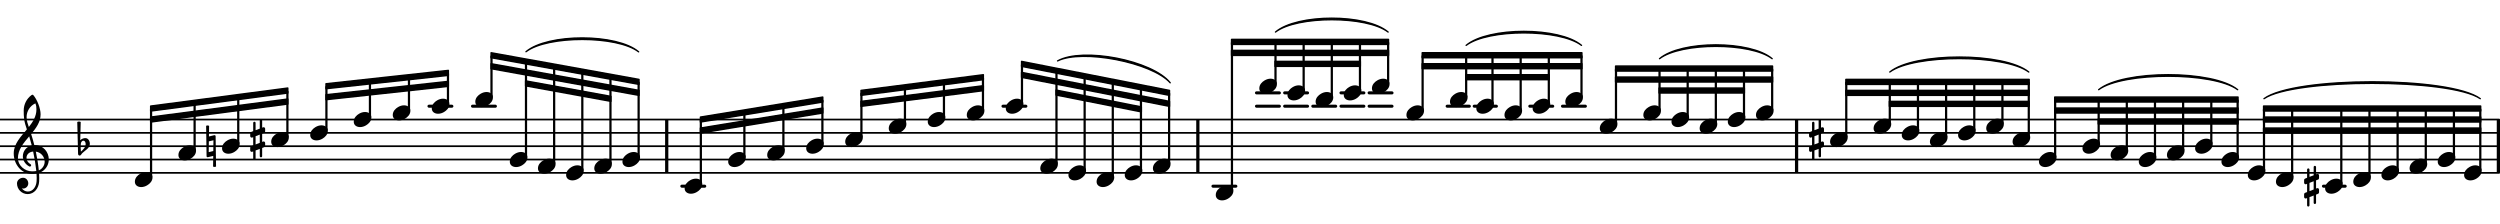 <svg xmlns="http://www.w3.org/2000/svg" xmlns:xlink="http://www.w3.org/1999/xlink" version="1.2" viewBox="18.017 46.669 138.192 12.384" preserveAspectRatio="xMinYMid meet">
<style type="text/css">
<![CDATA[
tspan { white-space: pre; }
]]>
</style>
<g transform="translate(17.97, 56.224)">
<line stroke-linejoin="round" stroke-linecap="round" stroke-width="0.094" stroke="currentColor" x1="0.047" y1="0" x2="138.192" y2="0"/>
</g>
<g transform="translate(17.97, 55.487)">
<line stroke-linejoin="round" stroke-linecap="round" stroke-width="0.094" stroke="currentColor" x1="0.047" y1="0" x2="138.192" y2="0"/>
</g>
<g transform="translate(17.97, 54.75)">
<line stroke-linejoin="round" stroke-linecap="round" stroke-width="0.094" stroke="currentColor" x1="0.047" y1="0" x2="138.192" y2="0"/>
</g>
<g transform="translate(17.97, 54.014)">
<line stroke-linejoin="round" stroke-linecap="round" stroke-width="0.094" stroke="currentColor" x1="0.047" y1="0" x2="138.192" y2="0"/>
</g>
<g transform="translate(17.97, 53.277)">
<line stroke-linejoin="round" stroke-linecap="round" stroke-width="0.094" stroke="currentColor" x1="0.047" y1="0" x2="138.192" y2="0"/>
</g>
<g transform="translate(84.141, 54.75)">
<rect x="0" y="-1.474" width="0.179" height="2.947" ry="0" fill="currentColor"/>
</g>
<g transform="translate(156.03, 54.75)">
<rect x="0" y="-1.474" width="0.179" height="2.947" ry="0" fill="currentColor"/>
</g>
<g transform="translate(117.237, 54.75)">
<rect x="0" y="-1.474" width="0.179" height="2.947" ry="0" fill="currentColor"/>
</g>
<g transform="translate(54.782, 54.75)">
<rect x="0" y="-1.474" width="0.179" height="2.947" ry="0" fill="currentColor"/>
</g>
<g transform="translate(17.97, 56.961)">
<rect x="128.396" y="-0.084" width="1.371" height="0.168" ry="0.084" fill="currentColor"/>
</g>
<g transform="translate(17.97, 52.54)">
<rect x="86.332" y="-0.084" width="1.435" height="0.168" ry="0.084" fill="currentColor"/>
</g>
<g transform="translate(17.97, 52.54)">
<rect x="84.526" y="-0.084" width="1.435" height="0.168" ry="0.084" fill="currentColor"/>
</g>
<g transform="translate(17.97, 52.54)">
<rect x="81.452" y="-0.084" width="1.396" height="0.168" ry="0.084" fill="currentColor"/>
</g>
<g transform="translate(17.97, 52.54)">
<rect x="79.956" y="-0.084" width="1.396" height="0.168" ry="0.084" fill="currentColor"/>
</g>
<g transform="translate(17.97, 51.803)">
<rect x="75.643" y="-0.084" width="1.435" height="0.168" ry="0.084" fill="currentColor"/>
</g>
<g transform="translate(17.97, 52.54)">
<rect x="75.643" y="-0.084" width="1.435" height="0.168" ry="0.084" fill="currentColor"/>
</g>
<g transform="translate(17.97, 51.803)">
<rect x="74.087" y="-0.084" width="1.435" height="0.168" ry="0.084" fill="currentColor"/>
</g>
<g transform="translate(17.97, 52.54)">
<rect x="74.087" y="-0.084" width="1.435" height="0.168" ry="0.084" fill="currentColor"/>
</g>
<g transform="translate(17.97, 52.54)">
<rect x="72.53" y="-0.084" width="1.435" height="0.168" ry="0.084" fill="currentColor"/>
</g>
<g transform="translate(17.97, 51.803)">
<rect x="70.974" y="-0.084" width="1.435" height="0.168" ry="0.084" fill="currentColor"/>
</g>
<g transform="translate(17.97, 52.54)">
<rect x="70.974" y="-0.084" width="1.435" height="0.168" ry="0.084" fill="currentColor"/>
</g>
<g transform="translate(17.97, 51.803)">
<rect x="69.417" y="-0.084" width="1.435" height="0.168" ry="0.084" fill="currentColor"/>
</g>
<g transform="translate(17.97, 52.54)">
<rect x="69.417" y="-0.084" width="1.435" height="0.168" ry="0.084" fill="currentColor"/>
</g>
<g transform="translate(17.97, 56.961)">
<rect x="67.011" y="-0.084" width="1.435" height="0.168" ry="0.084" fill="currentColor"/>
</g>
<g transform="translate(17.97, 52.54)">
<rect x="55.404" y="-0.084" width="1.435" height="0.168" ry="0.084" fill="currentColor"/>
</g>
<g transform="translate(17.97, 56.961)">
<rect x="37.652" y="-0.084" width="1.435" height="0.168" ry="0.084" fill="currentColor"/>
</g>
<g transform="translate(17.97, 52.54)">
<rect x="26.081" y="-0.084" width="1.435" height="0.168" ry="0.084" fill="currentColor"/>
</g>
<g transform="translate(17.97, 52.54)">
<rect x="23.675" y="-0.084" width="1.435" height="0.168" ry="0.084" fill="currentColor"/>
</g>
<g transform="translate(119.177, 54.382)">
<path transform="scale(0.003, -0.003)" d="M208 139c61 0 117 -33 117 -99c0 -71 -52 -119 -99 -147c-34 -20 -71 -32 -110 -32c-61 0 -116 33 -116 99c0 71 51 119 98 147c34 20 71 32 110 32z" fill="currentColor"/>
</g>
<g transform="translate(128.704, 54.75)">
<rect x="-0.061" y="-3.555" width="0.123" height="2.33" ry="0.042" fill="currentColor"/>
</g>
<g transform="translate(120.072, 54.75)">
<rect x="-0.061" y="-3.555" width="0.123" height="3.067" ry="0.042" fill="currentColor"/>
</g>
<g transform="translate(118.016, 54.382)">
<path transform="scale(0.003, -0.003)" d="M0 114c0 12 7 22 18 26l37 15v151c0 12 10 22 22 22s22 -10 22 -22v-134l77 29v152c0 12 10 22 22 22s22 -10 22 -22v-134l16 6c3 1 8 2 11 2c15 0 28 -12 28 -28v-50c0 -12 -7 -23 -18 -27l-37 -14v-152l16 7c3 1 8 2 11 2c15 0 28 -13 28 -29v-50c0 -12 -7 -22 -18 -26 l-37 -15v-151c0 -12 -10 -22 -22 -22s-22 10 -22 22v134l-77 -29v-152c0 -12 -10 -22 -22 -22s-22 10 -22 22v134l-16 -6c-3 -1 -8 -2 -11 -2c-15 0 -28 12 -28 28v50c0 12 7 23 18 27l37 14v152l-16 -7c-3 -1 -8 -2 -11 -2c-15 0 -28 13 -28 29v50zM176 91l-77 -30v-152 l77 30v152z" fill="currentColor"/>
</g>
<g transform="translate(111.968, 53.645)">
<path transform="scale(0.003, -0.003)" d="M208 139c61 0 117 -33 117 -99c0 -71 -52 -119 -99 -147c-34 -20 -71 -32 -110 -32c-61 0 -116 33 -116 99c0 71 51 119 98 147c34 20 71 32 110 32z" fill="currentColor"/>
</g>
<g transform="translate(115.976, 54.75)">
<rect x="-0.061" y="-4.291" width="0.123" height="2.33" ry="0.042" fill="currentColor"/>
</g>
<g transform="translate(115.081, 52.908)">
<path transform="scale(0.003, -0.003)" d="M208 139c61 0 117 -33 117 -99c0 -71 -52 -119 -99 -147c-34 -20 -71 -32 -110 -32c-61 0 -116 33 -116 99c0 71 51 119 98 147c34 20 71 32 110 32z" fill="currentColor"/>
</g>
<g transform="translate(114.419, 54.75)">
<rect x="-0.061" y="-4.291" width="0.123" height="2.699" ry="0.042" fill="currentColor"/>
</g>
<g transform="translate(113.524, 53.277)">
<path transform="scale(0.003, -0.003)" d="M208 139c61 0 117 -33 117 -99c0 -71 -52 -119 -99 -147c-34 -20 -71 -32 -110 -32c-61 0 -116 33 -116 99c0 71 51 119 98 147c34 20 71 32 110 32z" fill="currentColor"/>
</g>
<g transform="translate(112.863, 54.75)">
<rect x="-0.061" y="-4.291" width="0.123" height="3.067" ry="0.042" fill="currentColor"/>
</g>
<g transform="translate(127.809, 53.645)">
<path transform="scale(0.003, -0.003)" d="M208 139c61 0 117 -33 117 -99c0 -71 -52 -119 -99 -147c-34 -20 -71 -32 -110 -32c-61 0 -116 33 -116 99c0 71 51 119 98 147c34 20 71 32 110 32z" fill="currentColor"/>
</g>
<g transform="translate(127.148, 54.75)">
<rect x="-0.061" y="-3.555" width="0.123" height="2.699" ry="0.042" fill="currentColor"/>
</g>
<g transform="translate(126.253, 54.014)">
<path transform="scale(0.003, -0.003)" d="M208 139c61 0 117 -33 117 -99c0 -71 -52 -119 -99 -147c-34 -20 -71 -32 -110 -32c-61 0 -116 33 -116 99c0 71 51 119 98 147c34 20 71 32 110 32z" fill="currentColor"/>
</g>
<g transform="translate(125.591, 54.75)">
<rect x="-0.061" y="-3.555" width="0.123" height="3.067" ry="0.042" fill="currentColor"/>
</g>
<g transform="translate(124.696, 54.382)">
<path transform="scale(0.003, -0.003)" d="M208 139c61 0 117 -33 117 -99c0 -71 -52 -119 -99 -147c-34 -20 -71 -32 -110 -32c-61 0 -116 33 -116 99c0 71 51 119 98 147c34 20 71 32 110 32z" fill="currentColor"/>
</g>
<g transform="translate(124.035, 54.75)">
<rect x="-0.061" y="-3.555" width="0.123" height="2.699" ry="0.042" fill="currentColor"/>
</g>
<g transform="translate(123.14, 54.014)">
<path transform="scale(0.003, -0.003)" d="M208 139c61 0 117 -33 117 -99c0 -71 -52 -119 -99 -147c-34 -20 -71 -32 -110 -32c-61 0 -116 33 -116 99c0 71 51 119 98 147c34 20 71 32 110 32z" fill="currentColor"/>
</g>
<g transform="translate(122.478, 54.75)">
<rect x="-0.061" y="-3.555" width="0.123" height="2.33" ry="0.042" fill="currentColor"/>
</g>
<g transform="translate(121.583, 53.645)">
<path transform="scale(0.003, -0.003)" d="M208 139c61 0 117 -33 117 -99c0 -71 -52 -119 -99 -147c-34 -20 -71 -32 -110 -32c-61 0 -116 33 -116 99c0 71 51 119 98 147c34 20 71 32 110 32z" fill="currentColor"/>
</g>
<g transform="translate(98.166, 52.172)">
<path transform="scale(0.003, -0.003)" d="M208 139c61 0 117 -33 117 -99c0 -71 -52 -119 -99 -147c-34 -20 -71 -32 -110 -32c-61 0 -116 33 -116 99c0 71 51 119 98 147c34 20 71 32 110 32z" fill="currentColor"/>
</g>
<g transform="translate(99.061, 54.75)">
<rect x="-0.061" y="-5.028" width="0.123" height="2.33" ry="0.042" fill="currentColor"/>
</g>
<g transform="translate(99.622, 52.54)">
<path transform="scale(0.003, -0.003)" d="M208 139c61 0 117 -33 117 -99c0 -71 -52 -119 -99 -147c-34 -20 -71 -32 -110 -32c-61 0 -116 33 -116 99c0 71 51 119 98 147c34 20 71 32 110 32z" fill="currentColor"/>
</g>
<g transform="translate(100.517, 54.75)">
<rect x="-0.061" y="-5.028" width="0.123" height="2.699" ry="0.042" fill="currentColor"/>
</g>
<g transform="translate(101.179, 52.908)">
<path transform="scale(0.003, -0.003)" d="M208 139c61 0 117 -33 117 -99c0 -71 -52 -119 -99 -147c-34 -20 -71 -32 -110 -32c-61 0 -116 33 -116 99c0 71 51 119 98 147c34 20 71 32 110 32z" fill="currentColor"/>
</g>
<g transform="translate(102.074, 54.75)">
<rect x="-0.061" y="-5.028" width="0.123" height="3.067" ry="0.042" fill="currentColor"/>
</g>
<g transform="translate(96.654, 54.75)">
<rect x="-0.061" y="-5.028" width="0.123" height="3.067" ry="0.042" fill="currentColor"/>
</g>
<g transform="translate(95.759, 52.908)">
<path transform="scale(0.003, -0.003)" d="M208 139c61 0 117 -33 117 -99c0 -71 -52 -119 -99 -147c-34 -20 -71 -32 -110 -32c-61 0 -116 33 -116 99c0 71 51 119 98 147c34 20 71 32 110 32z" fill="currentColor"/>
</g>
<g transform="translate(94.748, 54.75)">
<rect x="-0.061" y="-5.765" width="0.123" height="2.33" ry="0.042" fill="currentColor"/>
</g>
<g transform="translate(93.853, 51.435)">
<path transform="scale(0.003, -0.003)" d="M208 139c61 0 117 -33 117 -99c0 -71 -52 -119 -99 -147c-34 -20 -71 -32 -110 -32c-61 0 -116 33 -116 99c0 71 51 119 98 147c34 20 71 32 110 32z" fill="currentColor"/>
</g>
<g transform="translate(93.191, 54.75)">
<rect x="-0.061" y="-5.765" width="0.123" height="2.699" ry="0.042" fill="currentColor"/>
</g>
<g transform="translate(92.296, 51.803)">
<path transform="scale(0.003, -0.003)" d="M208 139c61 0 117 -33 117 -99c0 -71 -52 -119 -99 -147c-34 -20 -71 -32 -110 -32c-61 0 -116 33 -116 99c0 71 51 119 98 147c34 20 71 32 110 32z" fill="currentColor"/>
</g>
<g transform="translate(142.268, 54.75)">
<path stroke-width="0.075" stroke-linejoin="round" stroke-linecap="round" stroke="currentColor" fill="currentColor" d="M0.895 -2.626C2.566 -3.871 11.18 -3.871 12.851 -2.626L12.851 -2.626C11.18 -3.758 2.566 -3.758 0.895 -2.626z"/>
</g>
<g transform="translate(111.306, 54.75)">
<rect x="-0.061" y="-4.291" width="0.123" height="2.699" ry="0.042" fill="currentColor"/>
</g>
<g transform="translate(110.411, 53.277)">
<path transform="scale(0.003, -0.003)" d="M208 139c61 0 117 -33 117 -99c0 -71 -52 -119 -99 -147c-34 -20 -71 -32 -110 -32c-61 0 -116 33 -116 99c0 71 51 119 98 147c34 20 71 32 110 32z" fill="currentColor"/>
</g>
<g transform="translate(109.75, 54.75)">
<rect x="-0.061" y="-4.291" width="0.123" height="2.33" ry="0.042" fill="currentColor"/>
</g>
<g transform="translate(108.855, 52.908)">
<path transform="scale(0.003, -0.003)" d="M208 139c61 0 117 -33 117 -99c0 -71 -52 -119 -99 -147c-34 -20 -71 -32 -110 -32c-61 0 -116 33 -116 99c0 71 51 119 98 147c34 20 71 32 110 32z" fill="currentColor"/>
</g>
<g transform="translate(107.343, 54.75)">
<rect x="-0.061" y="-4.291" width="0.123" height="3.067" ry="0.042" fill="currentColor"/>
</g>
<g transform="translate(106.448, 53.645)">
<path transform="scale(0.003, -0.003)" d="M208 139c61 0 117 -33 117 -99c0 -71 -52 -119 -99 -147c-34 -20 -71 -32 -110 -32c-61 0 -116 33 -116 99c0 71 51 119 98 147c34 20 71 32 110 32z" fill="currentColor"/>
</g>
<g transform="translate(105.437, 54.75)">
<rect x="-0.061" y="-5.028" width="0.123" height="2.33" ry="0.042" fill="currentColor"/>
</g>
<g transform="translate(104.542, 52.172)">
<path transform="scale(0.003, -0.003)" d="M208 139c61 0 117 -33 117 -99c0 -71 -52 -119 -99 -147c-34 -20 -71 -32 -110 -32c-61 0 -116 33 -116 99c0 71 51 119 98 147c34 20 71 32 110 32z" fill="currentColor"/>
</g>
<g transform="translate(103.63, 54.75)">
<rect x="-0.061" y="-5.028" width="0.123" height="2.699" ry="0.042" fill="currentColor"/>
</g>
<g transform="translate(102.735, 52.54)">
<path transform="scale(0.003, -0.003)" d="M208 139c61 0 117 -33 117 -99c0 -71 -52 -119 -99 -147c-34 -20 -71 -32 -110 -32c-61 0 -116 33 -116 99c0 71 51 119 98 147c34 20 71 32 110 32z" fill="currentColor"/>
</g>
<g transform="translate(152.767, 55.487)">
<path transform="scale(0.003, -0.003)" d="M208 139c61 0 117 -33 117 -99c0 -71 -52 -119 -99 -147c-34 -20 -71 -32 -110 -32c-61 0 -116 33 -116 99c0 71 51 119 98 147c34 20 71 32 110 32z" fill="currentColor"/>
</g>
<g transform="translate(151.211, 55.856)">
<path transform="scale(0.003, -0.003)" d="M208 139c61 0 117 -33 117 -99c0 -71 -52 -119 -99 -147c-34 -20 -71 -32 -110 -32c-61 0 -116 33 -116 99c0 71 51 119 98 147c34 20 71 32 110 32z" fill="currentColor"/>
</g>
<g transform="translate(152.106, 54.75)">
<rect x="-0.061" y="-2.081" width="0.123" height="3.067" ry="0.042" fill="currentColor"/>
</g>
<g transform="translate(153.662, 54.75)">
<rect x="-0.061" y="-2.081" width="0.123" height="2.699" ry="0.042" fill="currentColor"/>
</g>
<g transform="translate(154.224, 56.224)">
<path transform="scale(0.003, -0.003)" d="M208 139c61 0 117 -33 117 -99c0 -71 -52 -119 -99 -147c-34 -20 -71 -32 -110 -32c-61 0 -116 33 -116 99c0 71 51 119 98 147c34 20 71 32 110 32z" fill="currentColor"/>
</g>
<g transform="translate(155.119, 54.75)">
<rect x="-0.061" y="-2.081" width="0.123" height="3.435" ry="0.042" fill="currentColor"/>
</g>
<g transform="translate(150.549, 54.75)">
<rect x="-0.061" y="-2.081" width="0.123" height="3.435" ry="0.042" fill="currentColor"/>
</g>
<g transform="translate(149.654, 56.224)">
<path transform="scale(0.003, -0.003)" d="M208 139c61 0 117 -33 117 -99c0 -71 -52 -119 -99 -147c-34 -20 -71 -32 -110 -32c-61 0 -116 33 -116 99c0 71 51 119 98 147c34 20 71 32 110 32z" fill="currentColor"/>
</g>
<g transform="translate(148.993, 54.75)">
<rect x="-0.061" y="-2.081" width="0.123" height="3.804" ry="0.042" fill="currentColor"/>
</g>
<g transform="translate(148.098, 56.593)">
<path transform="scale(0.003, -0.003)" d="M208 139c61 0 117 -33 117 -99c0 -71 -52 -119 -99 -147c-34 -20 -71 -32 -110 -32c-61 0 -116 33 -116 99c0 71 51 119 98 147c34 20 71 32 110 32z" fill="currentColor"/>
</g>
<g transform="translate(145.381, 56.961)">
<path transform="scale(0.003, -0.003)" d="M0 114c0 12 7 22 18 26l37 15v151c0 12 10 22 22 22s22 -10 22 -22v-134l77 29v152c0 12 10 22 22 22s22 -10 22 -22v-134l16 6c3 1 8 2 11 2c15 0 28 -12 28 -28v-50c0 -12 -7 -23 -18 -27l-37 -14v-152l16 7c3 1 8 2 11 2c15 0 28 -13 28 -29v-50c0 -12 -7 -22 -18 -26 l-37 -15v-151c0 -12 -10 -22 -22 -22s-22 10 -22 22v134l-77 -29v-152c0 -12 -10 -22 -22 -22s-22 10 -22 22v134l-16 -6c-3 -1 -8 -2 -11 -2c-15 0 -28 12 -28 28v50c0 12 7 23 18 27l37 14v152l-16 -7c-3 -1 -8 -2 -11 -2c-15 0 -28 13 -28 29v50zM176 91l-77 -30v-152 l77 30v152z" fill="currentColor"/>
</g>
<g transform="translate(46.197, 54.75)">
<path stroke-width="0.075" stroke-linejoin="round" stroke-linecap="round" stroke="currentColor" fill="currentColor" d="M0.895 -5.222C2.091 -6.242 5.928 -6.239 7.121 -5.216L7.121 -5.216C5.928 -6.125 2.091 -6.129 0.895 -5.222z"/>
</g>
<g transform="translate(143.101, 52.669)">
<polygon stroke-linejoin="round" stroke-linecap="round" stroke-width="0.084" fill="currentColor" stroke="currentColor" points="12.037 -0.135 12.037 0.135 0.042 0.135 0.042 -0.135"/>
</g>
<g transform="translate(143.101, 53.277)">
<polygon stroke-linejoin="round" stroke-linecap="round" stroke-width="0.084" fill="currentColor" stroke="currentColor" points="12.037 -0.135 12.037 0.135 0.042 0.135 0.042 -0.135"/>
</g>
<g transform="translate(143.101, 53.884)">
<polygon stroke-linejoin="round" stroke-linecap="round" stroke-width="0.084" fill="currentColor" stroke="currentColor" points="12.037 -0.135 12.037 0.135 0.042 0.135 0.042 -0.135"/>
</g>
<g transform="translate(133.129, 54.75)">
<path stroke-width="0.075" stroke-linejoin="round" stroke-linecap="round" stroke="currentColor" fill="currentColor" d="M0.895 -3.124C2.241 -4.228 7.231 -4.228 8.578 -3.124L8.578 -3.124C7.231 -4.115 2.241 -4.115 0.895 -3.124z"/>
</g>
<g transform="translate(131.556, 52.172)">
<polygon stroke-linejoin="round" stroke-linecap="round" stroke-width="0.084" fill="currentColor" stroke="currentColor" points="10.17 -0.135 10.17 0.135 0.042 0.135 0.042 -0.135"/>
</g>
<g transform="translate(131.556, 52.779)">
<polygon stroke-linejoin="round" stroke-linecap="round" stroke-width="0.084" fill="currentColor" stroke="currentColor" points="10.17 -0.135 10.17 0.135 0.042 0.135 0.042 -0.135"/>
</g>
<g transform="translate(133.963, 53.386)">
<polygon stroke-linejoin="round" stroke-linecap="round" stroke-width="0.084" fill="currentColor" stroke="currentColor" points="7.763 -0.135 7.763 0.135 0.042 0.135 0.042 -0.135"/>
</g>
<g transform="translate(121.583, 54.75)">
<path stroke-width="0.075" stroke-linejoin="round" stroke-linecap="round" stroke="currentColor" fill="currentColor" d="M0.895 -4.1C2.241 -5.204 7.231 -5.204 8.578 -4.1L8.578 -4.1C7.231 -5.091 2.241 -5.091 0.895 -4.1z"/>
</g>
<g transform="translate(120.011, 51.196)">
<polygon stroke-linejoin="round" stroke-linecap="round" stroke-width="0.084" fill="currentColor" stroke="currentColor" points="10.17 -0.135 10.17 0.135 0.042 0.135 0.042 -0.135"/>
</g>
<g transform="translate(120.011, 51.803)">
<polygon stroke-linejoin="round" stroke-linecap="round" stroke-width="0.084" fill="currentColor" stroke="currentColor" points="10.17 -0.135 10.17 0.135 0.042 0.135 0.042 -0.135"/>
</g>
<g transform="translate(122.417, 52.41)">
<polygon stroke-linejoin="round" stroke-linecap="round" stroke-width="0.084" fill="currentColor" stroke="currentColor" points="7.763 -0.135 7.763 0.135 0.042 0.135 0.042 -0.135"/>
</g>
<g transform="translate(108.855, 54.75)">
<path stroke-width="0.075" stroke-linejoin="round" stroke-linecap="round" stroke="currentColor" fill="currentColor" d="M0.895 -4.837C2.09 -5.858 5.927 -5.858 7.121 -4.837L7.121 -4.837C5.927 -5.745 2.09 -5.745 0.895 -4.837z"/>
</g>
<g transform="translate(107.282, 50.459)">
<polygon stroke-linejoin="round" stroke-linecap="round" stroke-width="0.084" fill="currentColor" stroke="currentColor" points="8.713 -0.135 8.713 0.135 0.042 0.135 0.042 -0.135"/>
</g>
<g transform="translate(107.282, 51.066)">
<polygon stroke-linejoin="round" stroke-linecap="round" stroke-width="0.084" fill="currentColor" stroke="currentColor" points="8.713 -0.135 8.713 0.135 0.042 0.135 0.042 -0.135"/>
</g>
<g transform="translate(109.688, 51.673)">
<polygon stroke-linejoin="round" stroke-linecap="round" stroke-width="0.084" fill="currentColor" stroke="currentColor" points="4.75 -0.135 4.75 0.135 0.042 0.135 0.042 -0.135"/>
</g>
<g transform="translate(98.166, 54.75)">
<path stroke-width="0.075" stroke-linejoin="round" stroke-linecap="round" stroke="currentColor" fill="currentColor" d="M0.895 -5.574C2.107 -6.605 6.06 -6.605 7.271 -5.574L7.271 -5.574C6.06 -6.492 2.107 -6.492 0.895 -5.574z"/>
</g>
<g transform="translate(96.593, 49.722)">
<polygon stroke-linejoin="round" stroke-linecap="round" stroke-width="0.084" fill="currentColor" stroke="currentColor" points="8.863 -0.135 8.863 0.135 0.042 0.135 0.042 -0.135"/>
</g>
<g transform="translate(96.593, 50.329)">
<polygon stroke-linejoin="round" stroke-linecap="round" stroke-width="0.084" fill="currentColor" stroke="currentColor" points="8.863 -0.135 8.863 0.135 0.042 0.135 0.042 -0.135"/>
</g>
<g transform="translate(98.999, 50.937)">
<polygon stroke-linejoin="round" stroke-linecap="round" stroke-width="0.084" fill="currentColor" stroke="currentColor" points="4.65 -0.135 4.65 0.135 0.042 0.135 0.042 -0.135"/>
</g>
<g transform="translate(87.627, 54.75)">
<path stroke-width="0.075" stroke-linejoin="round" stroke-linecap="round" stroke="currentColor" fill="currentColor" d="M0.895 -6.31C2.09 -7.332 5.927 -7.332 7.121 -6.31L7.121 -6.31C5.927 -7.218 2.09 -7.218 0.895 -6.31z"/>
</g>
<g transform="translate(86.054, 48.985)">
<polygon stroke-linejoin="round" stroke-linecap="round" stroke-width="0.084" fill="currentColor" stroke="currentColor" points="8.713 -0.135 8.713 0.135 0.042 0.135 0.042 -0.135"/>
</g>
<g transform="translate(86.054, 49.593)">
<polygon stroke-linejoin="round" stroke-linecap="round" stroke-width="0.084" fill="currentColor" stroke="currentColor" points="8.713 -0.135 8.713 0.135 0.042 0.135 0.042 -0.135"/>
</g>
<g transform="translate(88.46, 50.2)">
<polygon stroke-linejoin="round" stroke-linecap="round" stroke-width="0.084" fill="currentColor" stroke="currentColor" points="4.75 -0.135 4.75 0.135 0.042 0.135 0.042 -0.135"/>
</g>
<g transform="translate(75.52, 54.75)">
<path stroke-width="0.075" stroke-linejoin="round" stroke-linecap="round" stroke="currentColor" fill="currentColor" d="M0.956 -4.714C2.338 -5.494 6.193 -4.745 7.182 -3.505L7.182 -3.505C6.171 -4.634 2.316 -5.383 0.956 -4.714z"/>
</g>
<g transform="translate(74.447, 50.2)">
<polygon stroke-linejoin="round" stroke-linecap="round" stroke-width="0.084" fill="currentColor" stroke="currentColor" points="8.213 1.469 8.213 1.738 0.042 0.135 0.042 -0.135"/>
</g>
<g transform="translate(74.447, 50.807)">
<polygon stroke-linejoin="round" stroke-linecap="round" stroke-width="0.084" fill="currentColor" stroke="currentColor" points="8.213 1.469 8.213 1.738 0.042 0.135 0.042 -0.135"/>
</g>
<g transform="translate(76.354, 51.785)">
<polygon stroke-linejoin="round" stroke-linecap="round" stroke-width="0.084" fill="currentColor" stroke="currentColor" points="4.75 0.796 4.75 1.065 0.042 0.135 0.042 -0.135"/>
</g>
<g transform="translate(65.571, 51.803)">
<polygon stroke-linejoin="round" stroke-linecap="round" stroke-width="0.084" fill="currentColor" stroke="currentColor" points="6.8 -1.001 6.8 -0.732 0.042 0.135 0.042 -0.135"/>
</g>
<g transform="translate(65.571, 52.41)">
<polygon stroke-linejoin="round" stroke-linecap="round" stroke-width="0.084" fill="currentColor" stroke="currentColor" points="6.8 -1.001 6.8 -0.732 0.042 0.135 0.042 -0.135"/>
</g>
<g transform="translate(56.695, 53.277)">
<polygon stroke-linejoin="round" stroke-linecap="round" stroke-width="0.084" fill="currentColor" stroke="currentColor" points="6.8 -1.24 6.8 -0.971 0.042 0.135 0.042 -0.135"/>
</g>
<g transform="translate(56.695, 53.884)">
<polygon stroke-linejoin="round" stroke-linecap="round" stroke-width="0.084" fill="currentColor" stroke="currentColor" points="6.8 -1.24 6.8 -0.971 0.042 0.135 0.042 -0.135"/>
</g>
<g transform="translate(147.436, 54.75)">
<rect x="-0.061" y="-2.081" width="0.123" height="4.172" ry="0.042" fill="currentColor"/>
</g>
<g transform="translate(45.124, 49.722)">
<polygon stroke-linejoin="round" stroke-linecap="round" stroke-width="0.084" fill="currentColor" stroke="currentColor" points="8.213 1.339 8.213 1.608 0.042 0.135 0.042 -0.135"/>
</g>
<g transform="translate(45.124, 50.329)">
<polygon stroke-linejoin="round" stroke-linecap="round" stroke-width="0.084" fill="currentColor" stroke="currentColor" points="8.213 1.339 8.213 1.608 0.042 0.135 0.042 -0.135"/>
</g>
<g transform="translate(47.031, 51.277)">
<polygon stroke-linejoin="round" stroke-linecap="round" stroke-width="0.084" fill="currentColor" stroke="currentColor" points="4.75 0.721 4.75 0.99 0.042 0.135 0.042 -0.135"/>
</g>
<g transform="translate(35.998, 51.435)">
<polygon stroke-linejoin="round" stroke-linecap="round" stroke-width="0.084" fill="currentColor" stroke="currentColor" points="6.8 -0.872 6.8 -0.602 0.042 0.135 0.042 -0.135"/>
</g>
<g transform="translate(35.998, 52.042)">
<polygon stroke-linejoin="round" stroke-linecap="round" stroke-width="0.084" fill="currentColor" stroke="currentColor" points="6.8 -0.872 6.8 -0.602 0.042 0.135 0.042 -0.135"/>
</g>
<g transform="translate(26.306, 52.669)">
<polygon stroke-linejoin="round" stroke-linecap="round" stroke-width="0.084" fill="currentColor" stroke="currentColor" points="7.617 -1.131 7.617 -0.861 0.042 0.135 0.042 -0.135"/>
</g>
<g transform="translate(26.306, 53.277)">
<polygon stroke-linejoin="round" stroke-linecap="round" stroke-width="0.084" fill="currentColor" stroke="currentColor" points="7.617 -1.131 7.617 -0.861 0.042 0.135 0.042 -0.135"/>
</g>
<g transform="translate(134.024, 54.75)">
<rect x="-0.061" y="-2.579" width="0.123" height="2.46" ry="0.042" fill="currentColor"/>
</g>
<g transform="translate(134.685, 55.119)">
<path transform="scale(0.003, -0.003)" d="M208 139c61 0 117 -33 117 -99c0 -71 -52 -119 -99 -147c-34 -20 -71 -32 -110 -32c-61 0 -116 33 -116 99c0 71 51 119 98 147c34 20 71 32 110 32z" fill="currentColor"/>
</g>
<g transform="translate(135.58, 54.75)">
<rect x="-0.061" y="-2.579" width="0.123" height="2.828" ry="0.042" fill="currentColor"/>
</g>
<g transform="translate(133.129, 54.75)">
<path transform="scale(0.003, -0.003)" d="M208 139c61 0 117 -33 117 -99c0 -71 -52 -119 -99 -147c-34 -20 -71 -32 -110 -32c-61 0 -116 33 -116 99c0 71 51 119 98 147c34 20 71 32 110 32z" fill="currentColor"/>
</g>
<g transform="translate(136.242, 55.487)">
<path transform="scale(0.003, -0.003)" d="M208 139c61 0 117 -33 117 -99c0 -71 -52 -119 -99 -147c-34 -20 -71 -32 -110 -32c-61 0 -116 33 -116 99c0 71 51 119 98 147c34 20 71 32 110 32z" fill="currentColor"/>
</g>
<g transform="translate(137.137, 54.75)">
<rect x="-0.061" y="-2.579" width="0.123" height="3.197" ry="0.042" fill="currentColor"/>
</g>
<g transform="translate(131.618, 54.75)">
<rect x="-0.061" y="-2.579" width="0.123" height="3.197" ry="0.042" fill="currentColor"/>
</g>
<g transform="translate(130.722, 55.487)">
<path transform="scale(0.003, -0.003)" d="M208 139c61 0 117 -33 117 -99c0 -71 -52 -119 -99 -147c-34 -20 -71 -32 -110 -32c-61 0 -116 33 -116 99c0 71 51 119 98 147c34 20 71 32 110 32z" fill="currentColor"/>
</g>
<g transform="translate(130.161, 54.75)">
<rect x="-0.061" y="-3.555" width="0.123" height="3.067" ry="0.042" fill="currentColor"/>
</g>
<g transform="translate(129.266, 54.382)">
<path transform="scale(0.003, -0.003)" d="M208 139c61 0 117 -33 117 -99c0 -71 -52 -119 -99 -147c-34 -20 -71 -32 -110 -32c-61 0 -116 33 -116 99c0 71 51 119 98 147c34 20 71 32 110 32z" fill="currentColor"/>
</g>
<g transform="translate(146.541, 56.961)">
<path transform="scale(0.003, -0.003)" d="M208 139c61 0 117 -33 117 -99c0 -71 -52 -119 -99 -147c-34 -20 -71 -32 -110 -32c-61 0 -116 33 -116 99c0 71 51 119 98 147c34 20 71 32 110 32z" fill="currentColor"/>
</g>
<g transform="translate(144.719, 54.75)">
<rect x="-0.061" y="-2.081" width="0.123" height="3.804" ry="0.042" fill="currentColor"/>
</g>
<g transform="translate(143.824, 56.593)">
<path transform="scale(0.003, -0.003)" d="M208 139c61 0 117 -33 117 -99c0 -71 -52 -119 -99 -147c-34 -20 -71 -32 -110 -32c-61 0 -116 33 -116 99c0 71 51 119 98 147c34 20 71 32 110 32z" fill="currentColor"/>
</g>
<g transform="translate(143.163, 54.75)">
<rect x="-0.061" y="-2.081" width="0.123" height="3.435" ry="0.042" fill="currentColor"/>
</g>
<g transform="translate(142.268, 56.224)">
<path transform="scale(0.003, -0.003)" d="M208 139c61 0 117 -33 117 -99c0 -71 -52 -119 -99 -147c-34 -20 -71 -32 -110 -32c-61 0 -116 33 -116 99c0 71 51 119 98 147c34 20 71 32 110 32z" fill="currentColor"/>
</g>
<g transform="translate(141.706, 54.75)">
<rect x="-0.061" y="-2.579" width="0.123" height="3.197" ry="0.042" fill="currentColor"/>
</g>
<g transform="translate(140.811, 55.487)">
<path transform="scale(0.003, -0.003)" d="M208 139c61 0 117 -33 117 -99c0 -71 -52 -119 -99 -147c-34 -20 -71 -32 -110 -32c-61 0 -116 33 -116 99c0 71 51 119 98 147c34 20 71 32 110 32z" fill="currentColor"/>
</g>
<g transform="translate(140.25, 54.75)">
<rect x="-0.061" y="-2.579" width="0.123" height="2.46" ry="0.042" fill="currentColor"/>
</g>
<g transform="translate(139.355, 54.75)">
<path transform="scale(0.003, -0.003)" d="M208 139c61 0 117 -33 117 -99c0 -71 -52 -119 -99 -147c-34 -20 -71 -32 -110 -32c-61 0 -116 33 -116 99c0 71 51 119 98 147c34 20 71 32 110 32z" fill="currentColor"/>
</g>
<g transform="translate(138.693, 54.75)">
<rect x="-0.061" y="-2.579" width="0.123" height="2.828" ry="0.042" fill="currentColor"/>
</g>
<g transform="translate(137.798, 55.119)">
<path transform="scale(0.003, -0.003)" d="M208 139c61 0 117 -33 117 -99c0 -71 -52 -119 -99 -147c-34 -20 -71 -32 -110 -32c-61 0 -116 33 -116 99c0 71 51 119 98 147c34 20 71 32 110 32z" fill="currentColor"/>
</g>
<g transform="translate(49.31, 56.224)">
<path transform="scale(0.003, -0.003)" d="M208 139c61 0 117 -33 117 -99c0 -71 -52 -119 -99 -147c-34 -20 -71 -32 -110 -32c-61 0 -116 33 -116 99c0 71 51 119 98 147c34 20 71 32 110 32z" fill="currentColor"/>
</g>
<g transform="translate(50.205, 54.75)">
<rect x="-0.061" y="-4.121" width="0.123" height="5.476" ry="0.042" fill="currentColor"/>
</g>
<g transform="translate(50.866, 55.856)">
<path transform="scale(0.003, -0.003)" d="M208 139c61 0 117 -33 117 -99c0 -71 -52 -119 -99 -147c-34 -20 -71 -32 -110 -32c-61 0 -116 33 -116 99c0 71 51 119 98 147c34 20 71 32 110 32z" fill="currentColor"/>
</g>
<g transform="translate(51.761, 54.75)">
<rect x="-0.061" y="-3.843" width="0.123" height="4.829" ry="0.042" fill="currentColor"/>
</g>
<g transform="translate(52.423, 55.487)">
<path transform="scale(0.003, -0.003)" d="M208 139c61 0 117 -33 117 -99c0 -71 -52 -119 -99 -147c-34 -20 -71 -32 -110 -32c-61 0 -116 33 -116 99c0 71 51 119 98 147c34 20 71 32 110 32z" fill="currentColor"/>
</g>
<g transform="translate(53.318, 54.75)">
<rect x="-0.061" y="-3.566" width="0.123" height="4.183" ry="0.042" fill="currentColor"/>
</g>
<g transform="translate(48.648, 54.75)">
<rect x="-0.061" y="-4.399" width="0.123" height="5.385" ry="0.042" fill="currentColor"/>
</g>
<g transform="translate(47.753, 55.856)">
<path transform="scale(0.003, -0.003)" d="M208 139c61 0 117 -33 117 -99c0 -71 -52 -119 -99 -147c-34 -20 -71 -32 -110 -32c-61 0 -116 33 -116 99c0 71 51 119 98 147c34 20 71 32 110 32z" fill="currentColor"/>
</g>
<g transform="translate(47.092, 54.75)">
<rect x="-0.061" y="-4.677" width="0.123" height="5.295" ry="0.042" fill="currentColor"/>
</g>
<g transform="translate(46.197, 55.487)">
<path transform="scale(0.003, -0.003)" d="M208 139c61 0 117 -33 117 -99c0 -71 -52 -119 -99 -147c-34 -20 -71 -32 -110 -32c-61 0 -116 33 -116 99c0 71 51 119 98 147c34 20 71 32 110 32z" fill="currentColor"/>
</g>
<g transform="translate(45.185, 54.75)">
<rect x="-0.061" y="-5.017" width="0.123" height="2.319" ry="0.042" fill="currentColor"/>
</g>
<g transform="translate(44.29, 52.172)">
<path transform="scale(0.003, -0.003)" d="M208 139c61 0 117 -33 117 -99c0 -71 -52 -119 -99 -147c-34 -20 -71 -32 -110 -32c-61 0 -116 33 -116 99c0 71 51 119 98 147c34 20 71 32 110 32z" fill="currentColor"/>
</g>
<g transform="translate(61.32, 54.75)">
<rect x="-0.061" y="-2.221" width="0.123" height="2.47" ry="0.042" fill="currentColor"/>
</g>
<g transform="translate(60.425, 55.119)">
<path transform="scale(0.003, -0.003)" d="M208 139c61 0 117 -33 117 -99c0 -71 -52 -119 -99 -147c-34 -20 -71 -32 -110 -32c-61 0 -116 33 -116 99c0 71 51 119 98 147c34 20 71 32 110 32z" fill="currentColor"/>
</g>
<g transform="translate(59.163, 54.75)">
<rect x="-0.061" y="-1.872" width="0.123" height="2.49" ry="0.042" fill="currentColor"/>
</g>
<g transform="translate(58.268, 55.487)">
<path transform="scale(0.003, -0.003)" d="M208 139c61 0 117 -33 117 -99c0 -71 -52 -119 -99 -147c-34 -20 -71 -32 -110 -32c-61 0 -116 33 -116 99c0 71 51 119 98 147c34 20 71 32 110 32z" fill="currentColor"/>
</g>
<g transform="translate(56.757, 54.75)">
<rect x="-0.061" y="-1.484" width="0.123" height="3.575" ry="0.042" fill="currentColor"/>
</g>
<g transform="translate(55.861, 56.961)">
<path transform="scale(0.003, -0.003)" d="M208 139c61 0 117 -33 117 -99c0 -71 -52 -119 -99 -147c-34 -20 -71 -32 -110 -32c-61 0 -116 33 -116 99c0 71 51 119 98 147c34 20 71 32 110 32z" fill="currentColor"/>
</g>
<g transform="translate(27.879, 55.119)">
<path transform="scale(0.003, -0.003)" d="M208 139c61 0 117 -33 117 -99c0 -71 -52 -119 -99 -147c-34 -20 -71 -32 -110 -32c-61 0 -116 33 -116 99c0 71 51 119 98 147c34 20 71 32 110 32z" fill="currentColor"/>
</g>
<g transform="translate(28.774, 54.75)">
<rect x="-0.061" y="-2.402" width="0.123" height="2.651" ry="0.042" fill="currentColor"/>
</g>
<g transform="translate(26.367, 54.75)">
<rect x="-0.061" y="-2.089" width="0.123" height="3.812" ry="0.042" fill="currentColor"/>
</g>
<g transform="translate(30.291, 54.75)">
<path transform="scale(0.003, -0.003)" d="M208 139c61 0 117 -33 117 -99c0 -71 -52 -119 -99 -147c-34 -20 -71 -32 -110 -32c-61 0 -116 33 -116 99c0 71 51 119 98 147c34 20 71 32 110 32z" fill="currentColor"/>
</g>
<g transform="translate(31.186, 54.75)">
<rect x="-0.061" y="-2.716" width="0.123" height="2.596" ry="0.042" fill="currentColor"/>
</g>
<g transform="translate(29.435, 54.75)">
<path transform="scale(0.003, -0.003)" d="M-8 375c8 5 18 7 27 7s20 -2 28 -7l-3 -196l99 24h4c11 0 20 -8 20 -19l8 -559c-8 -5 -19 -7 -28 -7s-19 2 -27 7l3 196l-99 -24h-5c-11 0 -19 8 -19 19zM127 109l-85 -20l-2 -198l84 20z" fill="currentColor"/>
</g>
<g transform="translate(25.472, 56.593)">
<path transform="scale(0.003, -0.003)" d="M208 139c61 0 117 -33 117 -99c0 -71 -52 -119 -99 -147c-34 -20 -71 -32 -110 -32c-61 0 -116 33 -116 99c0 71 51 119 98 147c34 20 71 32 110 32z" fill="currentColor"/>
</g>
<g transform="translate(22.383, 54.75)">
<path transform="scale(0.003, -0.003)" d="M33 35l-2 -60v-11c0 -21 2 -43 5 -64c42 38 87 81 87 138c0 32 -13 63 -41 63c-31 0 -48 -32 -49 -66zM32 446l-9 -337c25 26 59 40 95 40c50 0 82 -51 82 -105c0 -77 -80 -117 -137 -169c-18 -17 -26 -48 -52 -48c-16 0 -28 15 -28 32l-15 587c10 6 21 8 32 8 s22 -2 32 -8z" fill="currentColor"/>
</g>
<g transform="translate(18.77, 55.487)">
<path transform="scale(0.003, -0.003)" d="M381 266h9c157 0 258 -130 258 -264c0 -77 -33 -156 -108 -212c-22 -16 -46 -28 -71 -36c2 -32 3 -65 3 -97c0 -21 -1 -43 -2 -64c-7 -122 -91 -230 -211 -230c-108 0 -197 88 -197 197c0 58 54 104 113 104c54 0 95 -48 95 -104c0 -52 -43 -95 -95 -95c-8 0 -16 2 -24 4 c25 -35 65 -59 111 -59c95 0 155 92 161 190c1 20 2 39 2 59c0 28 -1 55 -3 83c-29 -5 -57 -7 -87 -7c-189 0 -333 174 -333 377c0 176 128 307 242 443c-21 62 -41 124 -50 189c-7 52 -8 106 -8 159c0 113 54 219 146 286c8 6 21 7 29 0c72 -82 136 -244 136 -357 c0 -141 -83 -253 -174 -362c22 -67 41 -135 58 -204zM464 -200c64 25 108 93 108 159c0 87 -62 173 -163 187c24 -113 43 -225 55 -346zM338 -218c27 0 54 2 80 6c-13 125 -33 242 -58 359c-79 -7 -123 -59 -123 -116c0 -43 24 -89 78 -120c5 -5 8 -11 8 -17 c0 -13 -11 -24 -24 -24c-3 0 -7 0 -10 2c-81 44 -119 116 -119 187c0 90 60 178 164 201c-14 56 -30 112 -47 167c-104 -122 -208 -245 -208 -404c0 -132 127 -241 259 -241zM239 782c0 -69 22 -127 41 -183c77 97 140 199 140 323c0 49 -3 69 -19 113 c-99 -45 -162 -145 -162 -253z" fill="currentColor"/>
</g>
<g transform="translate(37.571, 53.277)">
<path transform="scale(0.003, -0.003)" d="M208 139c61 0 117 -33 117 -99c0 -71 -52 -119 -99 -147c-34 -20 -71 -32 -110 -32c-61 0 -116 33 -116 99c0 71 51 119 98 147c34 20 71 32 110 32z" fill="currentColor"/>
</g>
<g transform="translate(42.779, 54.75)">
<rect x="-0.061" y="-4.046" width="0.123" height="1.716" ry="0.042" fill="currentColor"/>
</g>
<g transform="translate(41.884, 52.54)">
<path transform="scale(0.003, -0.003)" d="M208 139c61 0 117 -33 117 -99c0 -71 -52 -119 -99 -147c-34 -20 -71 -32 -110 -32c-61 0 -116 33 -116 99c0 71 51 119 98 147c34 20 71 32 110 32z" fill="currentColor"/>
</g>
<g transform="translate(40.623, 54.75)">
<rect x="-0.061" y="-3.814" width="0.123" height="1.853" ry="0.042" fill="currentColor"/>
</g>
<g transform="translate(39.727, 52.908)">
<path transform="scale(0.003, -0.003)" d="M208 139c61 0 117 -33 117 -99c0 -71 -52 -119 -99 -147c-34 -20 -71 -32 -110 -32c-61 0 -116 33 -116 99c0 71 51 119 98 147c34 20 71 32 110 32z" fill="currentColor"/>
</g>
<g transform="translate(38.466, 54.75)">
<rect x="-0.061" y="-3.582" width="0.123" height="1.989" ry="0.042" fill="currentColor"/>
</g>
<g transform="translate(36.06, 54.75)">
<rect x="-0.061" y="-3.322" width="0.123" height="2.466" ry="0.042" fill="currentColor"/>
</g>
<g transform="translate(35.164, 54.014)">
<path transform="scale(0.003, -0.003)" d="M208 139c61 0 117 -33 117 -99c0 -71 -52 -119 -99 -147c-34 -20 -71 -32 -110 -32c-61 0 -116 33 -116 99c0 71 51 119 98 147c34 20 71 32 110 32z" fill="currentColor"/>
</g>
<g transform="translate(31.848, 54.382)">
<path transform="scale(0.003, -0.003)" d="M0 114c0 12 7 22 18 26l37 15v151c0 12 10 22 22 22s22 -10 22 -22v-134l77 29v152c0 12 10 22 22 22s22 -10 22 -22v-134l16 6c3 1 8 2 11 2c15 0 28 -12 28 -28v-50c0 -12 -7 -23 -18 -27l-37 -14v-152l16 7c3 1 8 2 11 2c15 0 28 -13 28 -29v-50c0 -12 -7 -22 -18 -26 l-37 -15v-151c0 -12 -10 -22 -22 -22s-22 10 -22 22v134l-77 -29v-152c0 -12 -10 -22 -22 -22s-22 10 -22 22v134l-16 -6c-3 -1 -8 -2 -11 -2c-15 0 -28 12 -28 28v50c0 12 7 23 18 27l37 14v152l-16 -7c-3 -1 -8 -2 -11 -2c-15 0 -28 13 -28 29v50zM176 91l-77 -30v-152 l77 30v152z" fill="currentColor"/>
</g>
<g transform="translate(33.903, 54.75)">
<rect x="-0.061" y="-3.069" width="0.123" height="2.581" ry="0.042" fill="currentColor"/>
</g>
<g transform="translate(33.008, 54.382)">
<path transform="scale(0.003, -0.003)" d="M208 139c61 0 117 -33 117 -99c0 -71 -52 -119 -99 -147c-34 -20 -71 -32 -110 -32c-61 0 -116 33 -116 99c0 71 51 119 98 147c34 20 71 32 110 32z" fill="currentColor"/>
</g>
<g transform="translate(77.972, 54.75)">
<rect x="-0.061" y="-3.866" width="0.123" height="5.221" ry="0.042" fill="currentColor"/>
</g>
<g transform="translate(77.076, 56.224)">
<path transform="scale(0.003, -0.003)" d="M208 139c61 0 117 -33 117 -99c0 -71 -52 -119 -99 -147c-34 -20 -71 -32 -110 -32c-61 0 -116 33 -116 99c0 71 51 119 98 147c34 20 71 32 110 32z" fill="currentColor"/>
</g>
<g transform="translate(62.581, 54.75)">
<path transform="scale(0.003, -0.003)" d="M208 139c61 0 117 -33 117 -99c0 -71 -52 -119 -99 -147c-34 -20 -71 -32 -110 -32c-61 0 -116 33 -116 99c0 71 51 119 98 147c34 20 71 32 110 32z" fill="currentColor"/>
</g>
<g transform="translate(76.415, 54.75)">
<rect x="-0.061" y="-4.168" width="0.123" height="5.154" ry="0.042" fill="currentColor"/>
</g>
<g transform="translate(75.52, 55.856)">
<path transform="scale(0.003, -0.003)" d="M208 139c61 0 117 -33 117 -99c0 -71 -52 -119 -99 -147c-34 -20 -71 -32 -110 -32c-61 0 -116 33 -116 99c0 71 51 119 98 147c34 20 71 32 110 32z" fill="currentColor"/>
</g>
<g transform="translate(74.508, 54.75)">
<rect x="-0.061" y="-4.539" width="0.123" height="2.209" ry="0.042" fill="currentColor"/>
</g>
<g transform="translate(73.613, 52.54)">
<path transform="scale(0.003, -0.003)" d="M208 139c61 0 117 -33 117 -99c0 -71 -52 -119 -99 -147c-34 -20 -71 -32 -110 -32c-61 0 -116 33 -116 99c0 71 51 119 98 147c34 20 71 32 110 32z" fill="currentColor"/>
</g>
<g transform="translate(82.641, 54.75)">
<rect x="-0.061" y="-2.959" width="0.123" height="3.945" ry="0.042" fill="currentColor"/>
</g>
<g transform="translate(81.746, 55.856)">
<path transform="scale(0.003, -0.003)" d="M208 139c61 0 117 -33 117 -99c0 -71 -52 -119 -99 -147c-34 -20 -71 -32 -110 -32c-61 0 -116 33 -116 99c0 71 51 119 98 147c34 20 71 32 110 32z" fill="currentColor"/>
</g>
<g transform="translate(85.22, 57.329)">
<path transform="scale(0.003, -0.003)" d="M208 139c61 0 117 -33 117 -99c0 -71 -52 -119 -99 -147c-34 -20 -71 -32 -110 -32c-61 0 -116 33 -116 99c0 71 51 119 98 147c34 20 71 32 110 32z" fill="currentColor"/>
</g>
<g transform="translate(81.085, 54.75)">
<rect x="-0.061" y="-3.262" width="0.123" height="4.616" ry="0.042" fill="currentColor"/>
</g>
<g transform="translate(80.189, 56.224)">
<path transform="scale(0.003, -0.003)" d="M208 139c61 0 117 -33 117 -99c0 -71 -52 -119 -99 -147c-34 -20 -71 -32 -110 -32c-61 0 -116 33 -116 99c0 71 51 119 98 147c34 20 71 32 110 32z" fill="currentColor"/>
</g>
<g transform="translate(86.115, 54.75)">
<rect x="-0.061" y="-5.765" width="0.123" height="8.225" ry="0.042" fill="currentColor"/>
</g>
<g transform="translate(79.528, 54.75)">
<rect x="-0.061" y="-3.564" width="0.123" height="5.287" ry="0.042" fill="currentColor"/>
</g>
<g transform="translate(78.633, 56.593)">
<path transform="scale(0.003, -0.003)" d="M208 139c61 0 117 -33 117 -99c0 -71 -52 -119 -99 -147c-34 -20 -71 -32 -110 -32c-61 0 -116 33 -116 99c0 71 51 119 98 147c34 20 71 32 110 32z" fill="currentColor"/>
</g>
<g transform="translate(67.144, 53.645)">
<path transform="scale(0.003, -0.003)" d="M208 139c61 0 117 -33 117 -99c0 -71 -52 -119 -99 -147c-34 -20 -71 -32 -110 -32c-61 0 -116 33 -116 99c0 71 51 119 98 147c34 20 71 32 110 32z" fill="currentColor"/>
</g>
<g transform="translate(90.078, 54.75)">
<rect x="-0.061" y="-5.765" width="0.123" height="2.699" ry="0.042" fill="currentColor"/>
</g>
<g transform="translate(70.195, 54.75)">
<rect x="-0.061" y="-3.533" width="0.123" height="1.94" ry="0.042" fill="currentColor"/>
</g>
<g transform="translate(69.3, 53.277)">
<path transform="scale(0.003, -0.003)" d="M208 139c61 0 117 -33 117 -99c0 -71 -52 -119 -99 -147c-34 -20 -71 -32 -110 -32c-61 0 -116 33 -116 99c0 71 51 119 98 147c34 20 71 32 110 32z" fill="currentColor"/>
</g>
<g transform="translate(68.039, 54.75)">
<rect x="-0.061" y="-3.26" width="0.123" height="2.035" ry="0.042" fill="currentColor"/>
</g>
<g transform="translate(91.635, 54.75)">
<rect x="-0.061" y="-5.765" width="0.123" height="3.067" ry="0.042" fill="currentColor"/>
</g>
<g transform="translate(90.74, 52.172)">
<path transform="scale(0.003, -0.003)" d="M208 139c61 0 117 -33 117 -99c0 -71 -52 -119 -99 -147c-34 -20 -71 -32 -110 -32c-61 0 -116 33 -116 99c0 71 51 119 98 147c34 20 71 32 110 32z" fill="currentColor"/>
</g>
<g transform="translate(65.633, 54.75)">
<rect x="-0.061" y="-2.955" width="0.123" height="2.467" ry="0.042" fill="currentColor"/>
</g>
<g transform="translate(64.737, 54.382)">
<path transform="scale(0.003, -0.003)" d="M208 139c61 0 117 -33 117 -99c0 -71 -52 -119 -99 -147c-34 -20 -71 -32 -110 -32c-61 0 -116 33 -116 99c0 71 51 119 98 147c34 20 71 32 110 32z" fill="currentColor"/>
</g>
<g transform="translate(71.457, 52.908)">
<path transform="scale(0.003, -0.003)" d="M208 139c61 0 117 -33 117 -99c0 -71 -52 -119 -99 -147c-34 -20 -71 -32 -110 -32c-61 0 -116 33 -116 99c0 71 51 119 98 147c34 20 71 32 110 32z" fill="currentColor"/>
</g>
<g transform="translate(87.627, 51.435)">
<path transform="scale(0.003, -0.003)" d="M208 139c61 0 117 -33 117 -99c0 -71 -52 -119 -99 -147c-34 -20 -71 -32 -110 -32c-61 0 -116 33 -116 99c0 71 51 119 98 147c34 20 71 32 110 32z" fill="currentColor"/>
</g>
<g transform="translate(88.522, 54.75)">
<rect x="-0.061" y="-5.765" width="0.123" height="2.33" ry="0.042" fill="currentColor"/>
</g>
<g transform="translate(63.476, 54.75)">
<rect x="-0.061" y="-2.569" width="0.123" height="2.45" ry="0.042" fill="currentColor"/>
</g>
<g transform="translate(72.352, 54.75)">
<rect x="-0.061" y="-3.806" width="0.123" height="1.845" ry="0.042" fill="currentColor"/>
</g>
<g transform="translate(89.183, 51.803)">
<path transform="scale(0.003, -0.003)" d="M208 139c61 0 117 -33 117 -99c0 -71 -52 -119 -99 -147c-34 -20 -71 -32 -110 -32c-61 0 -116 33 -116 99c0 71 51 119 98 147c34 20 71 32 110 32z" fill="currentColor"/>
</g>
<script xmlns=""/></svg>